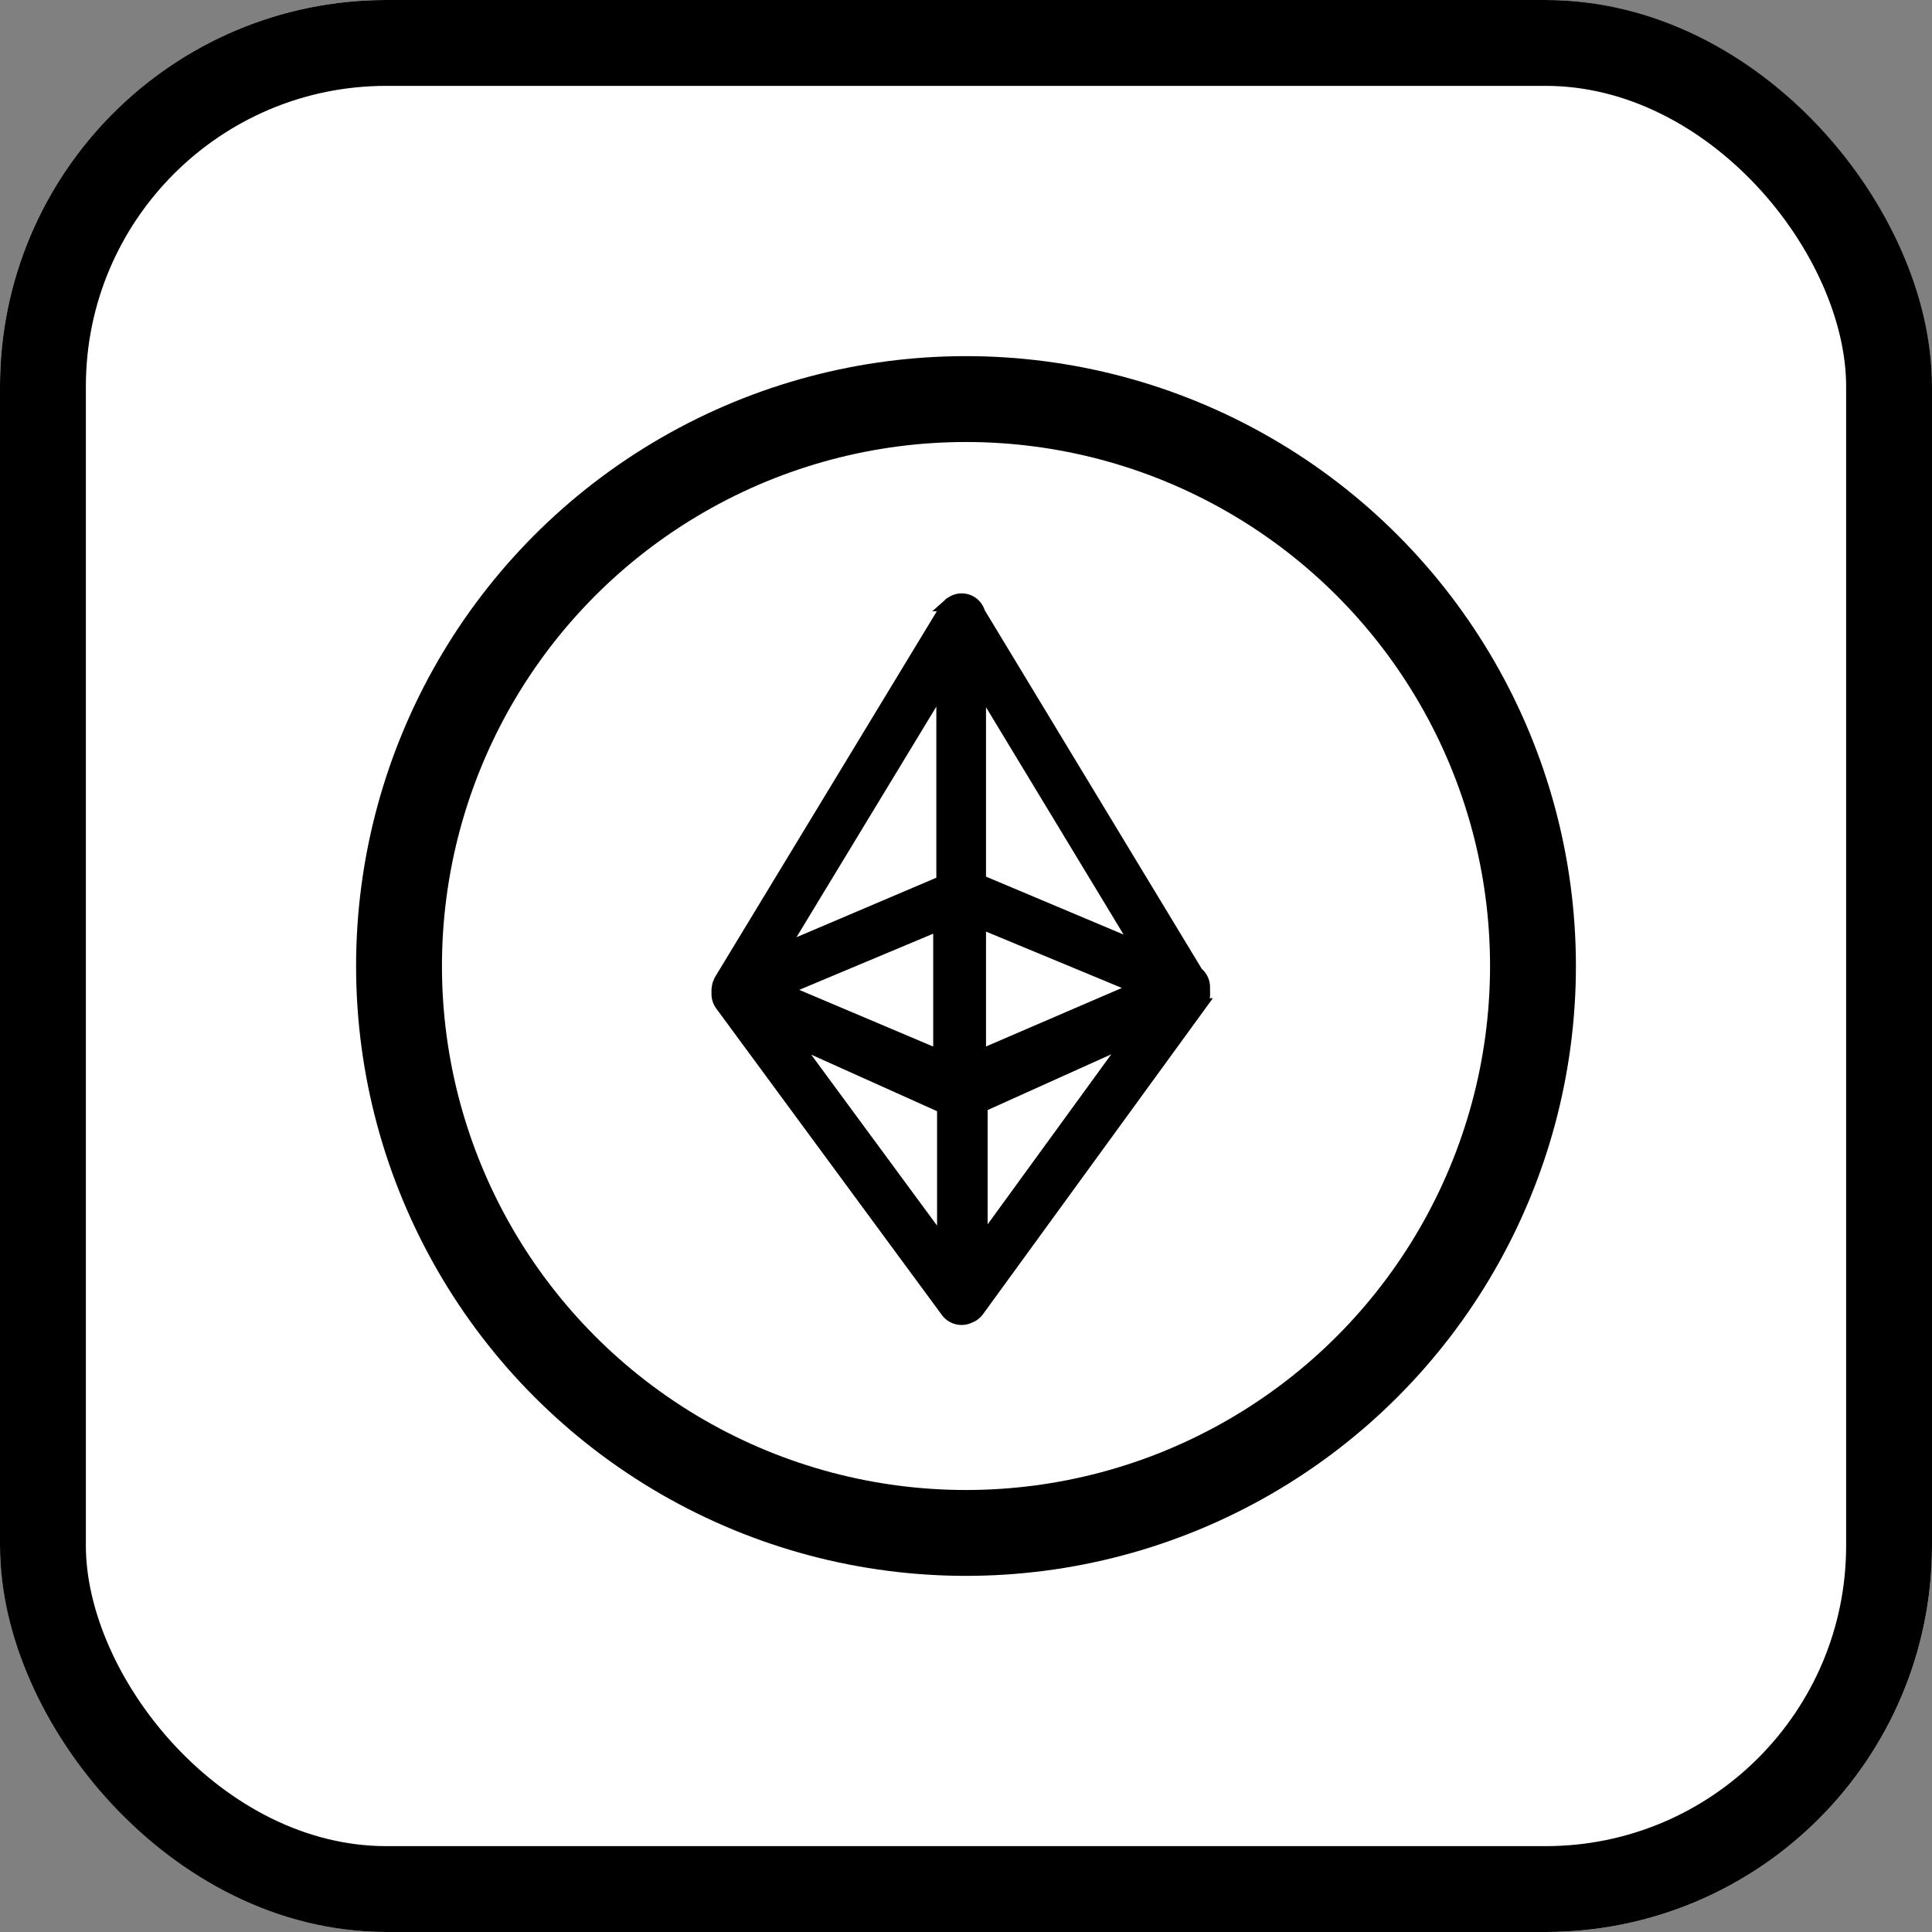 <svg xmlns="http://www.w3.org/2000/svg" width="45" height="45" viewBox="0 0 45 45"><rect x="0" y="0" width="45" height="45" fill="#808080" stroke="none"/><g transform="translate(-19 -350)"><g transform="translate(19 350)" fill="#fff" stroke="#000" stroke-width="2"><rect width="45" height="45" rx="9" stroke="none"/><rect x="1" y="1" width="43" height="43" rx="8" fill="none"/></g><ellipse cx="13.206" cy="13.205" rx="13.206" ry="13.205" transform="translate(28.294 359.295)" fill="#fff" stroke="#000" stroke-width="2"/><g transform="translate(35.722 363.971)"><path d="M1279.621,357.194a.426.426,0,0,0-.007.047c0,.006,0,.011,0,.017a.432.432,0,0,0,.009.058.384.384,0,0,0,.016.068.582.582,0,0,0,.064.114c0,.006.007.013.011.018s.019.017.029.026.021.021.032.03a.433.433,0,0,0,.086.053l.008,0,5.164,2.186a.424.424,0,0,0,.164.033c.011,0,.02,0,.03,0a.441.441,0,0,0,.057.008.424.424,0,0,0,.167-.034l5.218-2.248a.42.42,0,0,0,.1-.715l-5.08-8.394a.412.412,0,0,0-.628-.231c-.012.007-.024.013-.035.021s-.017.017-.026.025a.42.42,0,0,0-.095.121l-5.229,8.624a.35.35,0,0,0-.02.048.4.4,0,0,0-.025.061A.452.452,0,0,0,1279.621,357.194Zm6.087-2.488v-4.583l3.722,6.15Zm-.93,4.085-3.656-1.548,3.656-1.533Zm.93-3.129,3.7,1.535-3.7,1.593Zm-.857-5.552v4.621l-3.777,1.607Z" transform="translate(-1279.614 -348.159)" stroke="#000" stroke-width="0.3"/><path d="M1290.332,383.257l-5.054,2.277-5.07-2.277a.422.422,0,0,0-.512.635l5.254,7.137a.422.422,0,0,0,.471.151c.009,0,.016-.009.025-.013a.418.418,0,0,0,.219-.153l5.182-7.124a.422.422,0,0,0-.515-.633Zm-5.464,6.237-3.541-4.81,3.541,1.591Zm.878-.026v-3.22l3.483-1.57Z" transform="translate(-1279.614 -374.461)" stroke="#000" stroke-width="0.3"/></g></g></svg>